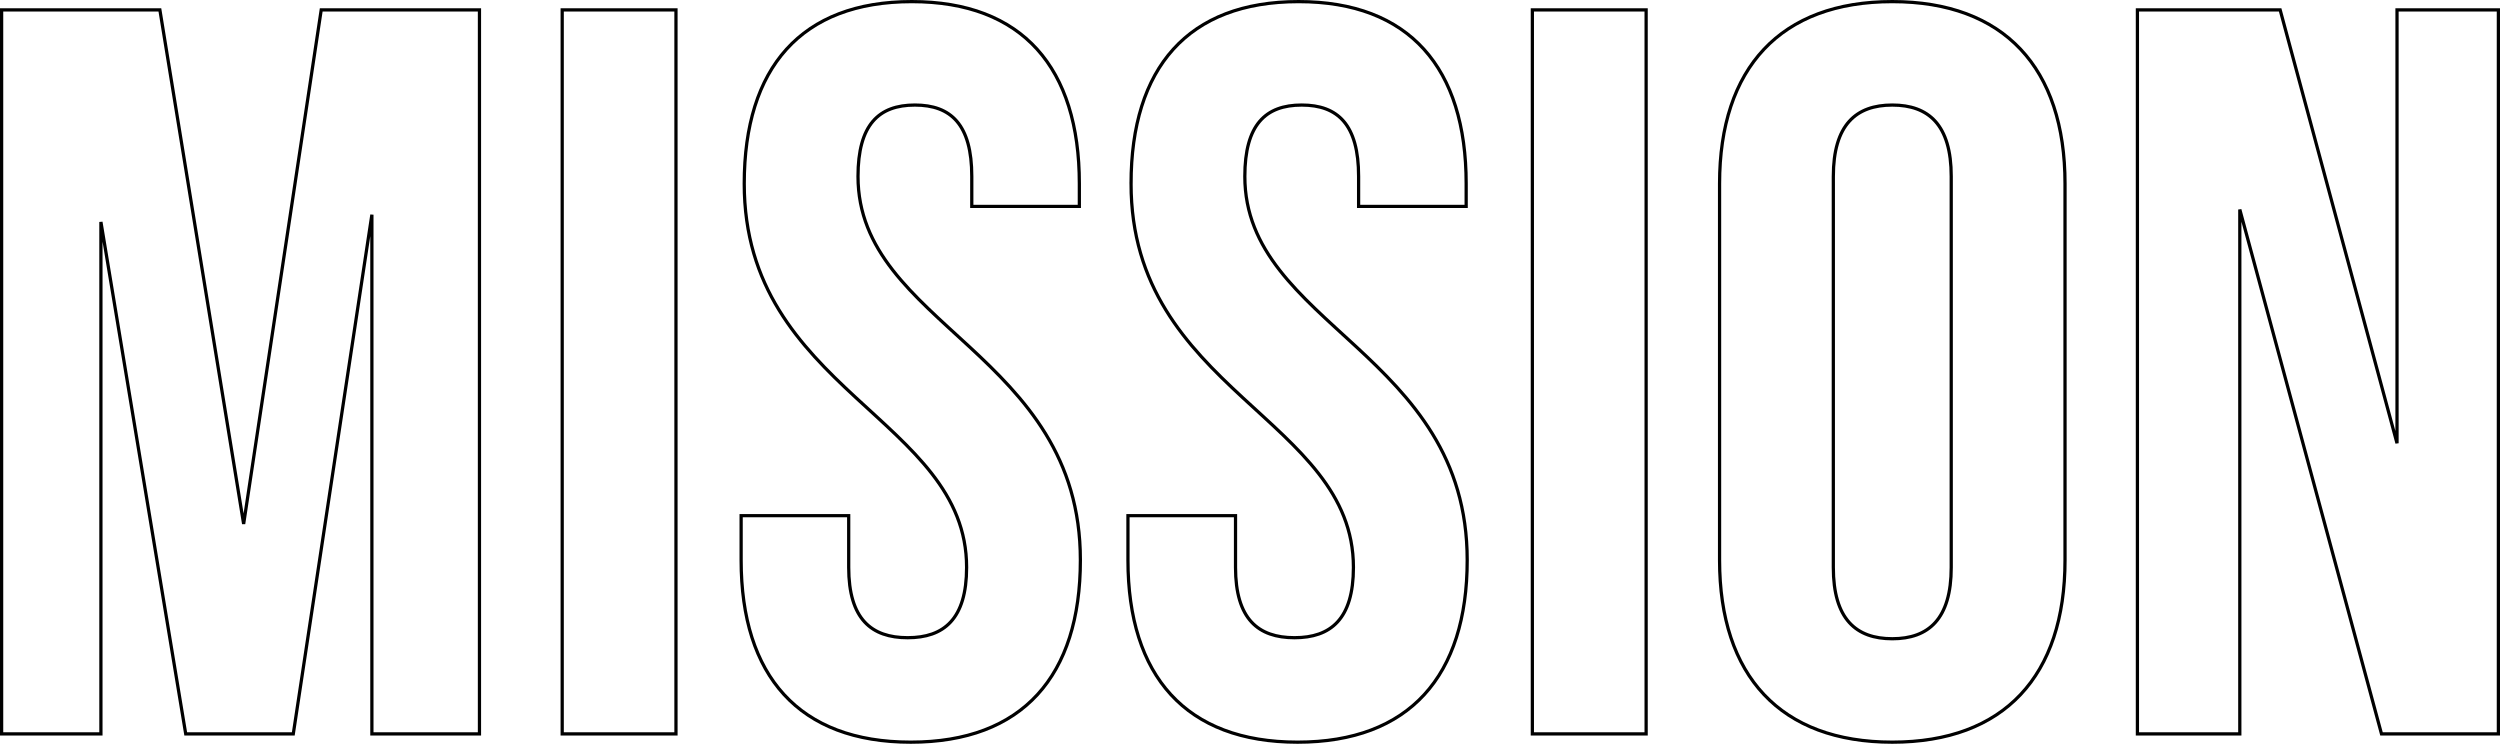 <svg xmlns="http://www.w3.org/2000/svg" width="771.066" height="229.404" viewBox="0 0 771.066 229.404">
  <path id="Path_22177" data-name="Path 22177" d="M-311.5-223.3H-360.31V0h30.624V-157.9L-303.529,0h33.176l24.244-160.138V0h33.176V-223.3H-261.74L-285.664-64.757ZM-187.413,0h35.09V-223.3h-35.09Zm56.144-169.708c0,63.8,68.585,72.413,68.585,118.349,0,15.95-7.018,21.692-18.183,21.692s-18.183-5.742-18.183-21.692v-15.95h-33.176v13.717c0,35.728,17.864,56.144,52.316,56.144s52.316-20.416,52.316-56.144c0-63.8-68.585-72.413-68.585-118.349,0-15.95,6.38-22.011,17.545-22.011s17.545,6.061,17.545,22.011v9.251h33.176v-7.018c0-35.728-17.545-56.144-51.678-56.144S-131.268-205.436-131.268-169.708Zm119.306,0c0,63.8,68.585,72.413,68.585,118.349,0,15.95-7.018,21.692-18.183,21.692S20.257-35.409,20.257-51.359v-15.95H-12.92v13.717C-12.92-17.864,4.944,2.552,39.4,2.552S91.713-17.864,91.713-53.592c0-63.8-68.585-72.413-68.585-118.349,0-15.95,6.38-22.011,17.545-22.011s17.545,6.061,17.545,22.011v9.251H91.394v-7.018c0-35.728-17.545-56.144-51.678-56.144S-11.962-205.436-11.962-169.708ZM111.809,0H146.9V-223.3h-35.09Zm92.829-171.941c0-15.95,7.018-22.011,18.183-22.011S241-187.891,241-171.941V-51.359c0,15.95-7.018,22.011-18.183,22.011s-18.183-6.061-18.183-22.011ZM169.549-53.592c0,35.728,18.821,56.144,53.273,56.144s53.273-20.416,53.273-56.144V-169.708c0-35.728-18.821-56.144-53.273-56.144s-53.273,20.416-53.273,56.144ZM373.708,0h36.047V-223.3H378.493V-89.639L342.447-223.3H298.424V0h31.581V-161.733Z" transform="translate(360.81 226.352)" fill="none" stroke="#000" stroke-width="1"/>
</svg>
